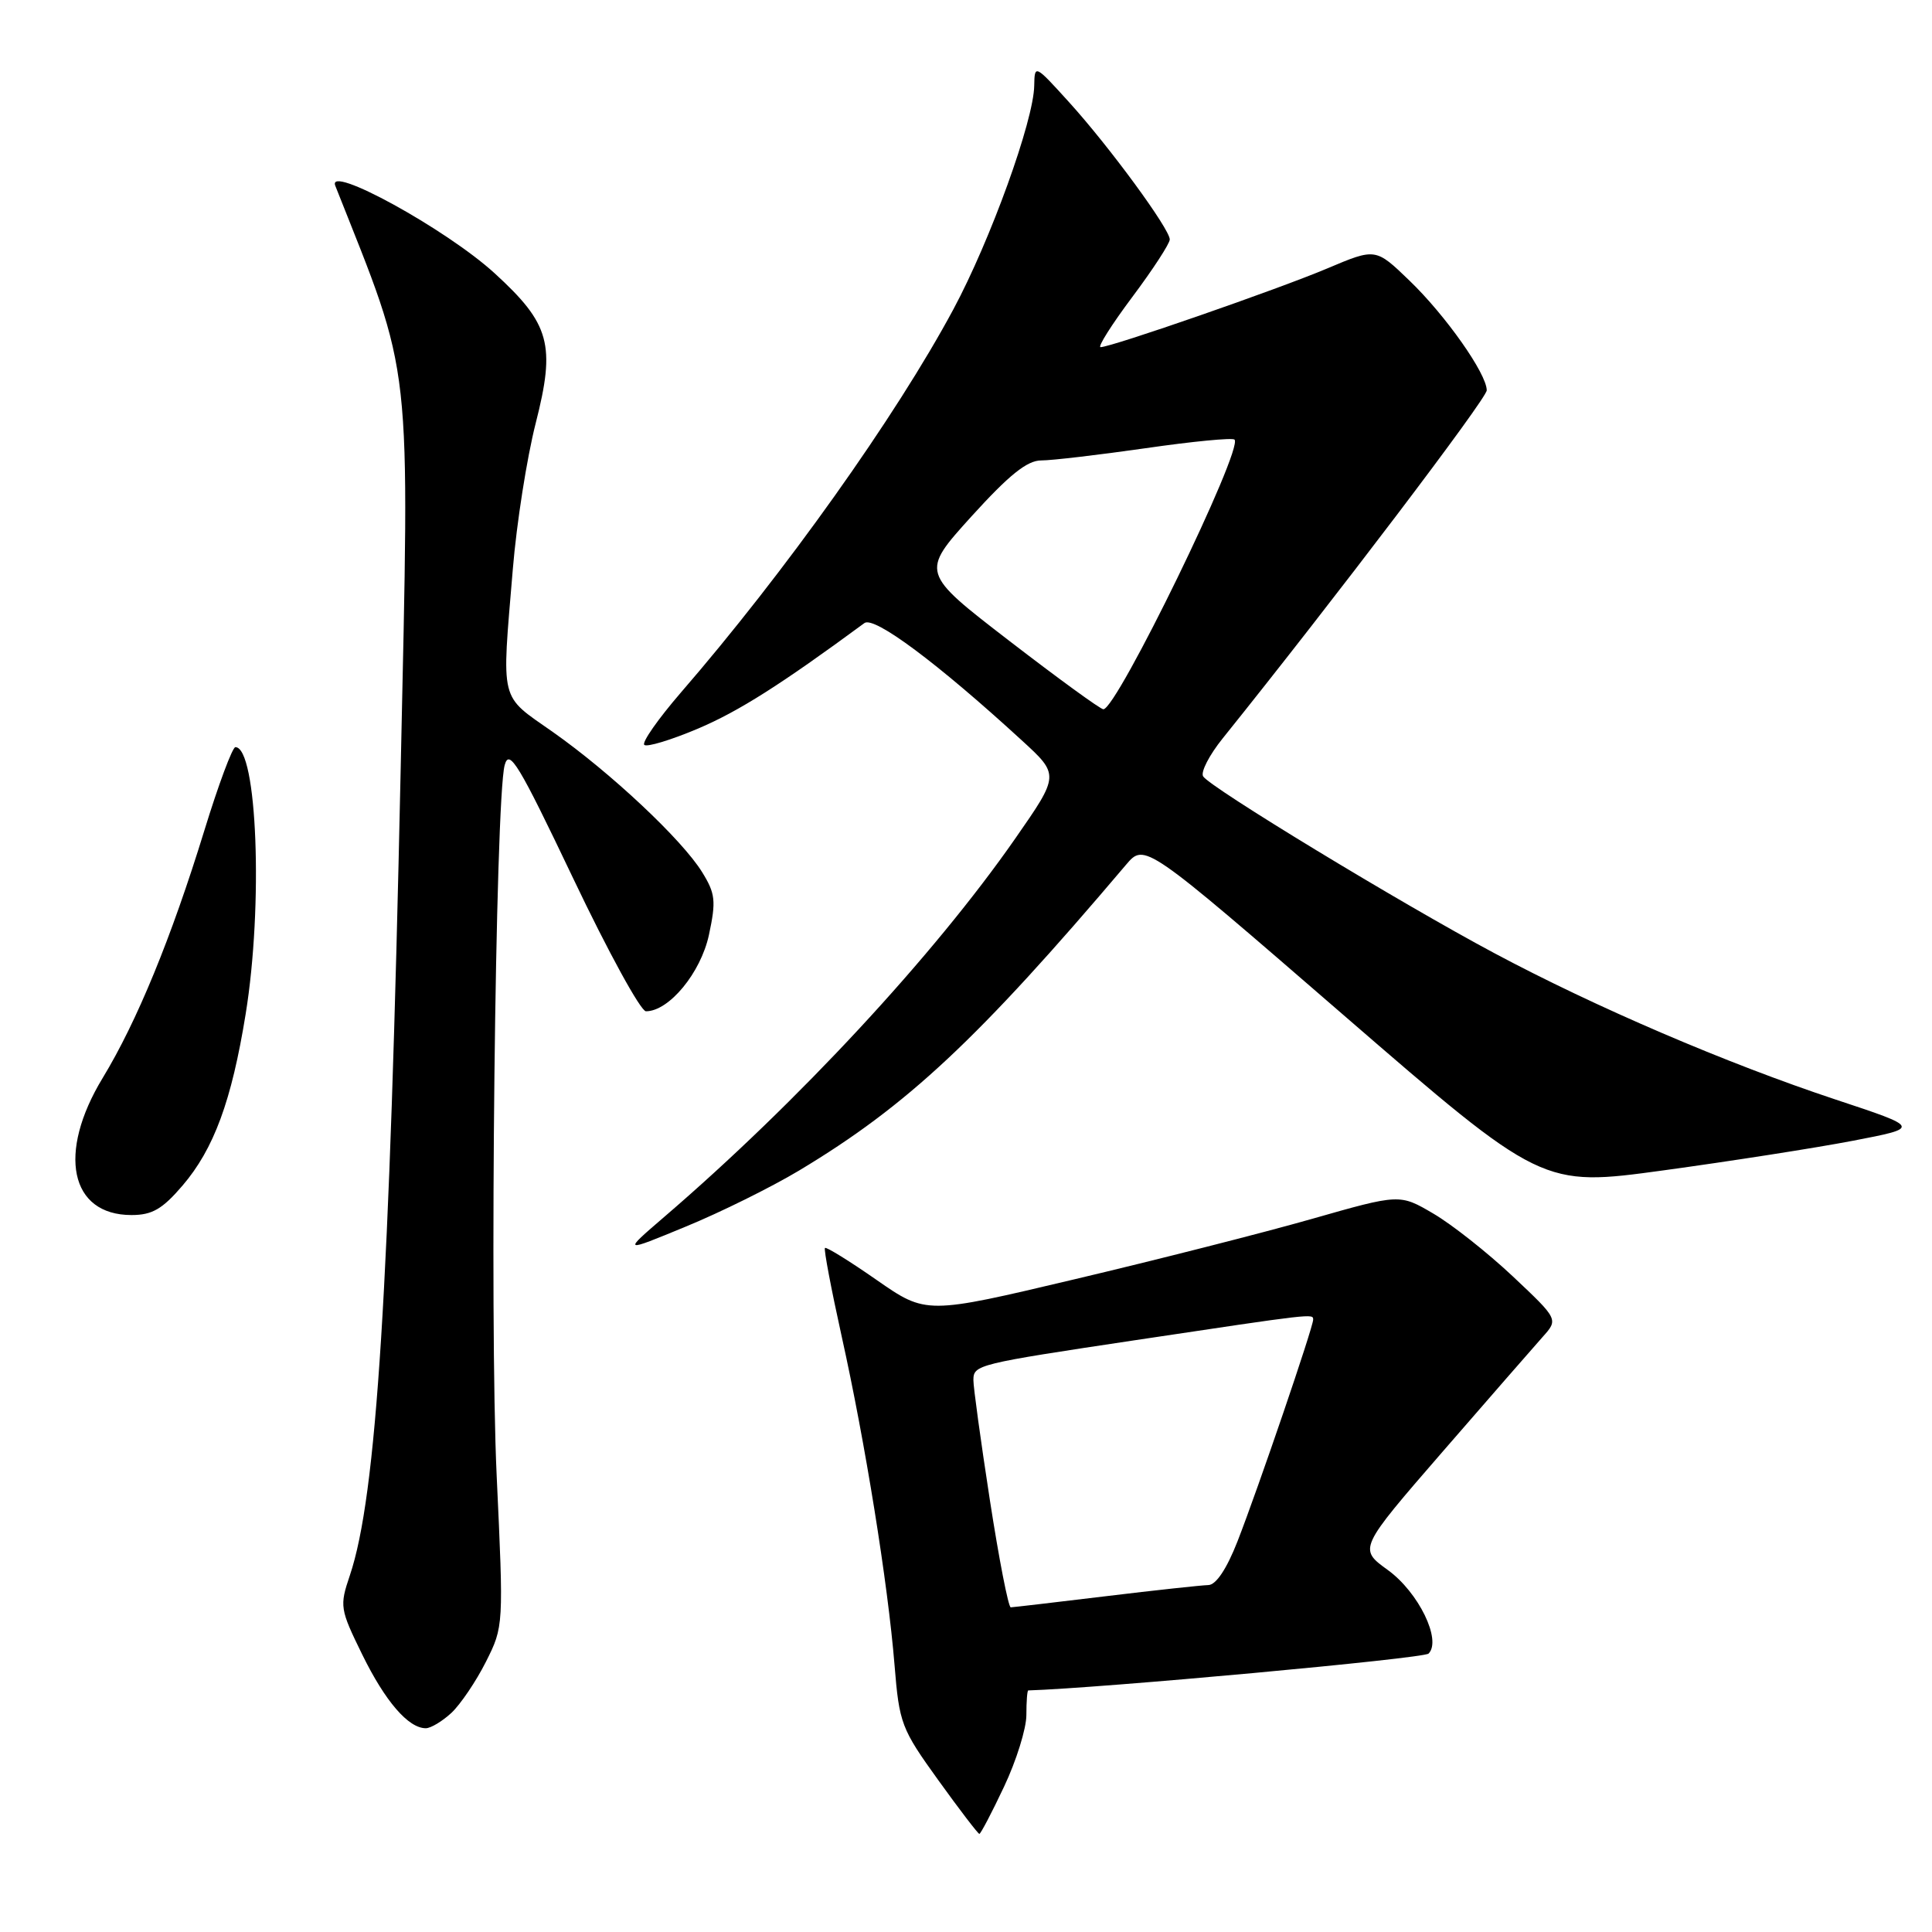 <?xml version="1.0" encoding="UTF-8" standalone="no"?>
<!DOCTYPE svg PUBLIC "-//W3C//DTD SVG 1.1//EN" "http://www.w3.org/Graphics/SVG/1.1/DTD/svg11.dtd" >
<svg xmlns="http://www.w3.org/2000/svg" xmlns:xlink="http://www.w3.org/1999/xlink" version="1.1" viewBox="0 0 256 256">
 <g >
 <path fill="currentColor"
d=" M 133.04 236.75 C 134.67 233.31 136.00 229.04 136.00 227.25 C 136.00 225.46 136.11 224.00 136.25 223.99 C 145.76 223.70 188.64 219.76 189.29 219.11 C 191.06 217.34 187.97 210.99 183.90 208.04 C 180.00 205.22 180.00 205.22 191.15 192.36 C 197.29 185.29 203.25 178.45 204.40 177.16 C 206.50 174.82 206.50 174.82 200.45 169.12 C 197.12 165.99 192.39 162.25 189.93 160.81 C 185.47 158.19 185.47 158.19 173.80 161.52 C 167.38 163.35 153.26 166.94 142.43 169.50 C 122.73 174.17 122.73 174.17 116.17 169.61 C 112.57 167.10 109.48 165.19 109.31 165.36 C 109.14 165.53 110.14 170.81 111.53 177.09 C 114.64 191.10 117.65 209.79 118.53 220.62 C 119.16 228.37 119.42 229.07 124.32 235.87 C 127.14 239.79 129.60 243.00 129.77 243.00 C 129.94 243.00 131.42 240.19 133.04 236.75 Z  M 59.82 226.96 C 61.02 225.83 63.08 222.79 64.38 220.21 C 66.74 215.52 66.74 215.43 65.81 195.50 C 64.85 174.94 65.63 106.03 66.87 101.39 C 67.47 99.14 68.72 101.22 75.95 116.39 C 80.56 126.08 84.90 134.00 85.59 134.00 C 88.65 134.00 92.86 128.90 93.94 123.87 C 94.90 119.38 94.79 118.40 93.04 115.57 C 90.38 111.26 80.91 102.38 73.25 96.99 C 66.13 91.99 66.46 93.36 67.95 75.43 C 68.45 69.34 69.82 60.64 70.98 56.09 C 73.64 45.67 72.89 42.93 65.53 36.20 C 59.14 30.36 43.25 21.64 44.43 24.62 C 54.77 50.74 54.27 46.27 53.09 102.00 C 51.62 170.92 49.90 198.23 46.36 208.74 C 44.98 212.82 45.04 213.20 48.00 219.24 C 51.04 225.44 54.11 229.00 56.42 229.00 C 57.08 229.00 58.61 228.08 59.82 226.96 Z  M 105.87 155.11 C 120.20 146.51 129.57 137.75 149.20 114.59 C 151.67 111.68 151.67 111.68 178.00 134.48 C 204.34 157.28 204.34 157.28 220.42 155.08 C 229.26 153.87 240.55 152.11 245.50 151.16 C 254.50 149.43 254.50 149.43 243.21 145.69 C 228.83 140.92 211.38 133.44 198.03 126.31 C 185.63 119.70 160.32 104.33 159.42 102.87 C 159.07 102.31 160.24 100.04 162.02 97.83 C 176.74 79.51 197.00 52.81 197.00 51.72 C 197.00 49.53 191.56 41.80 186.76 37.18 C 182.28 32.86 182.28 32.86 175.89 35.56 C 169.45 38.29 147.25 46.00 145.83 46.00 C 145.41 46.00 147.30 43.01 150.03 39.36 C 152.77 35.70 155.00 32.27 155.00 31.73 C 155.00 30.34 146.98 19.40 141.62 13.50 C 137.12 8.54 137.09 8.52 137.04 11.35 C 136.97 15.99 131.23 31.86 126.32 41.00 C 118.71 55.18 103.98 75.88 90.20 91.79 C 87.21 95.26 85.03 98.36 85.37 98.70 C 85.70 99.03 88.91 98.06 92.50 96.54 C 97.91 94.24 103.47 90.71 114.54 82.56 C 115.84 81.61 124.20 87.84 135.38 98.09 C 140.39 102.68 140.39 102.68 134.54 111.09 C 123.75 126.60 105.70 146.06 88.00 161.26 C 82.50 165.99 82.50 165.99 90.87 162.53 C 95.48 160.64 102.23 157.29 105.87 155.11 Z  M 24.19 157.09 C 28.34 152.24 30.69 145.87 32.55 134.37 C 34.89 119.98 34.08 99.00 31.19 99.00 C 30.80 99.00 28.94 103.98 27.07 110.07 C 22.69 124.30 18.14 135.37 13.61 142.83 C 7.55 152.80 9.27 161.00 17.42 161.00 C 20.16 161.00 21.51 160.22 24.19 157.09 Z  M 131.16 198.75 C 129.95 190.91 128.97 183.76 128.98 182.86 C 129.00 180.84 129.45 180.73 150.50 177.57 C 174.18 174.02 174.00 174.04 174.00 174.86 C 174.00 175.87 166.71 197.23 163.97 204.25 C 162.54 207.90 161.13 210.01 160.11 210.03 C 159.23 210.05 153.10 210.71 146.50 211.51 C 139.90 212.31 134.24 212.97 133.93 212.98 C 133.62 212.99 132.37 206.59 131.16 198.75 Z  M 133.74 84.92 C 121.99 75.87 121.99 75.87 128.72 68.43 C 133.72 62.92 136.11 61.00 137.98 61.01 C 139.37 61.01 145.58 60.28 151.80 59.39 C 158.01 58.49 163.31 57.98 163.58 58.25 C 164.79 59.46 147.97 94.02 146.20 93.98 C 145.81 93.98 140.21 89.90 133.74 84.92 Z "/>
</g>
</svg>